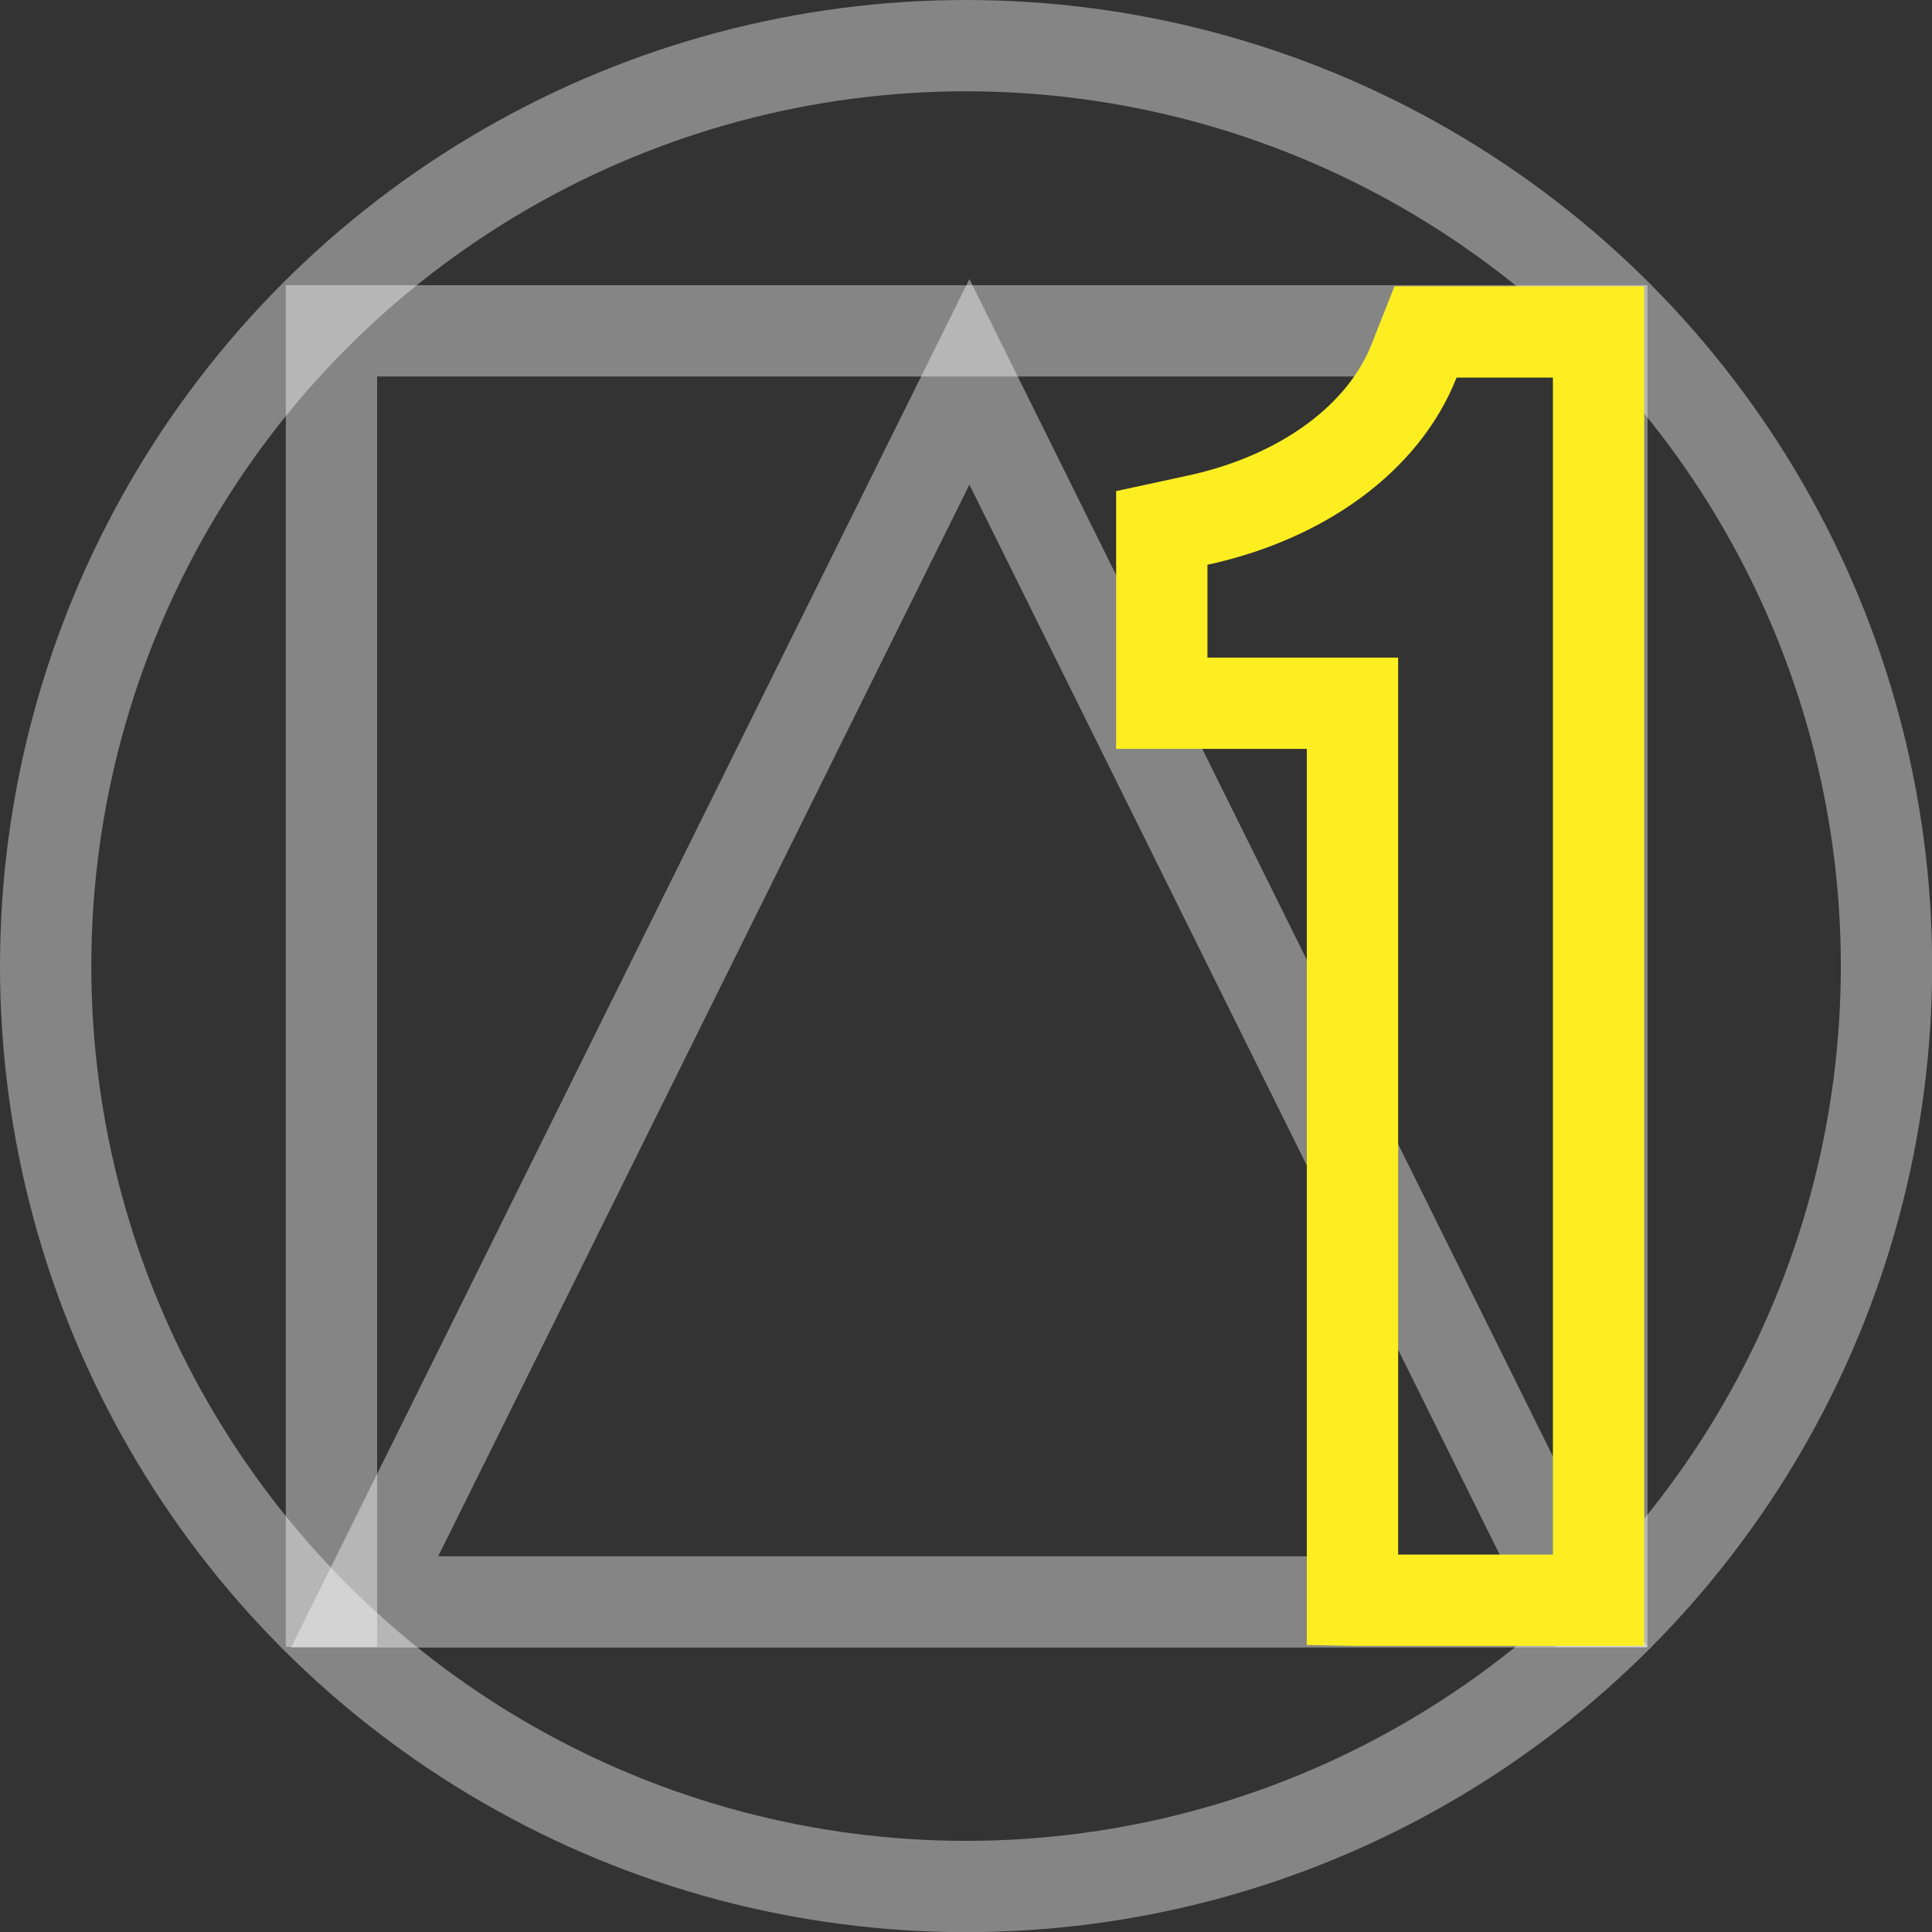 <?xml version="1.0" encoding="UTF-8"?><svg id="Layer_5" xmlns="http://www.w3.org/2000/svg" viewBox="0 0 126.95 126.95"><rect x="0" y="0" width="126.95" height="126.95" fill="#333333" stroke="none"/><defs><style>.numeric1-right-cls-1{stroke:#fcee21;}.numeric1-right-cls-1,.numeric1-right-cls-2,.numeric1-right-cls-3{fill:none;stroke-miterlimit:10;stroke-width:6px;}.numeric1-right-cls-2,.numeric1-right-cls-3{opacity:.4;stroke:#fff;}.numeric1-right-cls-3{stroke-linecap:square;}</style></defs><circle class="numeric1-right-cls-2" cx="63.48" cy="63.48" r="60.48"/><polyline class="numeric1-right-cls-3" points="21.78 105.22 21.78 21.74 105.26 21.74 105.26 105.22"/><polygon class="numeric1-right-cls-3" points="103.43 105.26 63.7 25.09 23.96 105.26 103.43 105.26"/><path class="numeric1-right-cls-1" d="m88.87,105.15v-58.94h-12.53v-11.52l2.36-.51c6.91-1.5,12.23-5.41,14.22-10.47l.75-1.9h11.37v83.34h-16.16Z"/></svg>